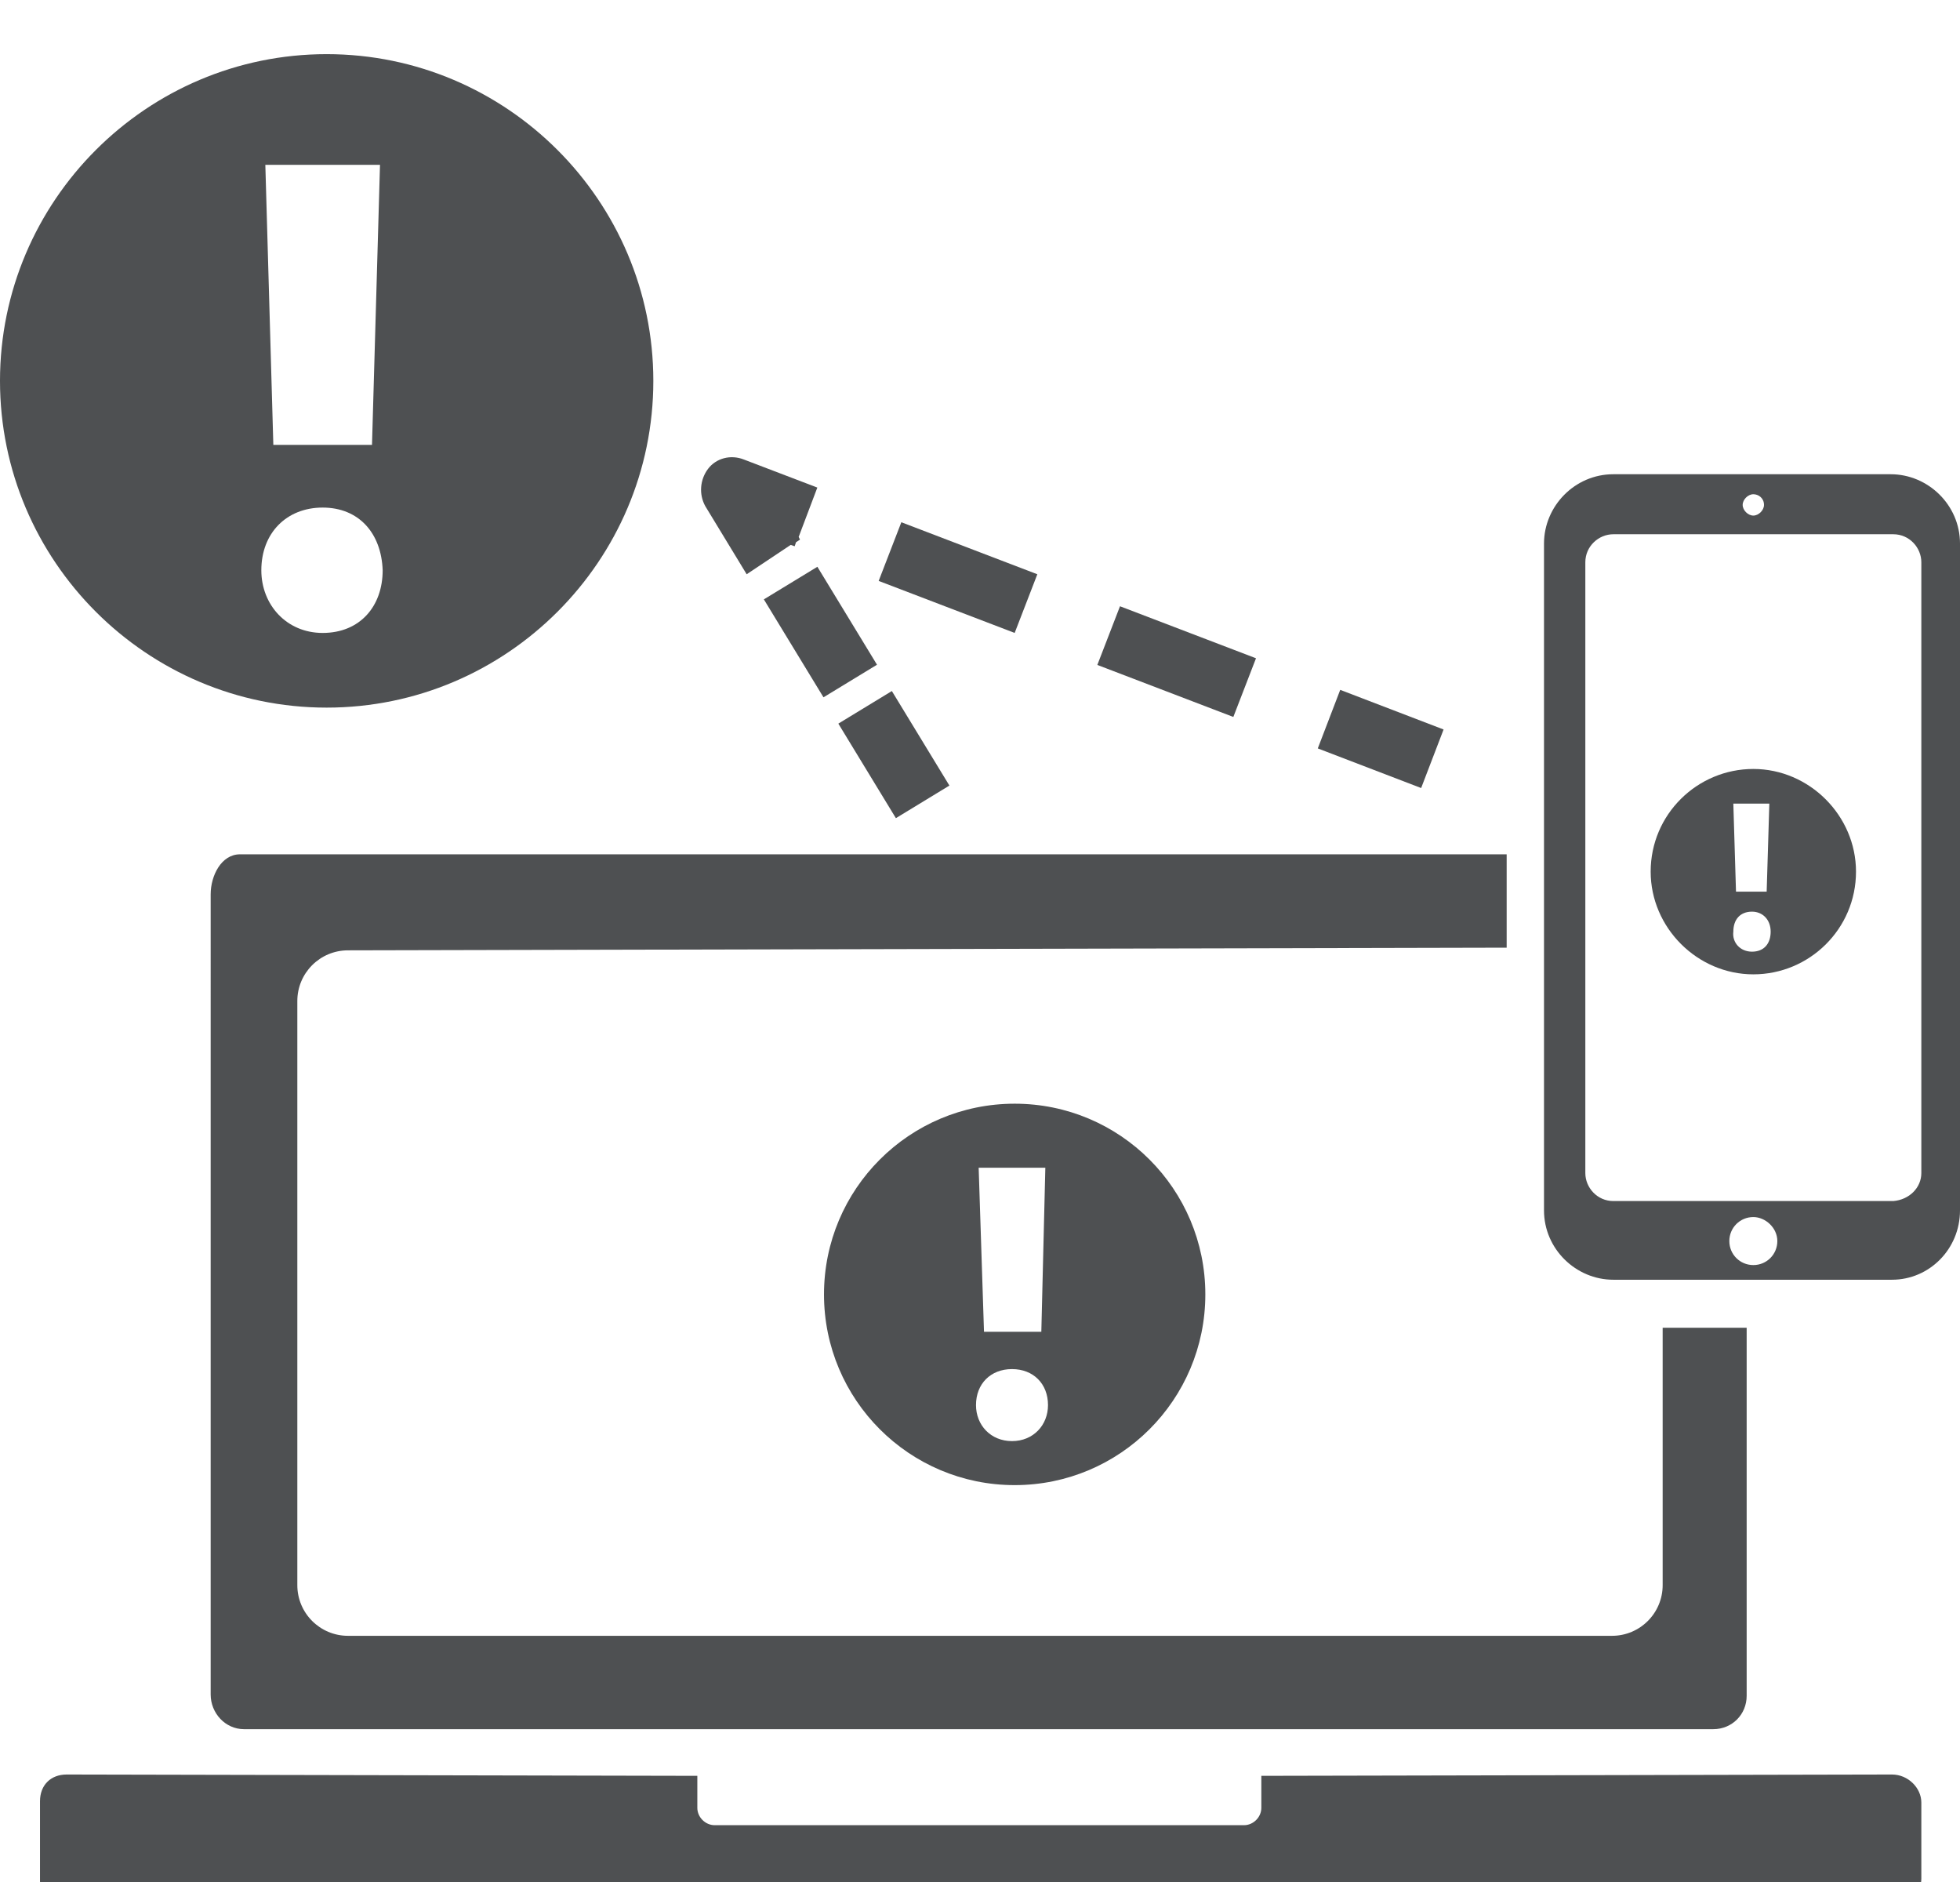 <svg xmlns:x="http://ns.adobe.com/Extensibility/1.0/" xmlns:i="http://ns.adobe.com/AdobeIllustrator/10.0/" xmlns:graph="http://ns.adobe.com/Graphs/1.0/" xmlns="http://www.w3.org/2000/svg" xmlns:xlink="http://www.w3.org/1999/xlink" version="1.1" id="NOTIFICATIONS" x="0px" y="0px" width="50" height="48" viewBox="-180 236 147 139" style="enable-background:new -180 236 147 139;" xml:space="preserve">&#xa;<style type="text/css">&#xa;	.st0{fill:#4E5052;}&#xa;</style>&#xa;<g>&#xa;		<g>&#xa;			<g>&#xa;				<g>&#xa;					&#xa;						<rect x="-79" y="286.2" transform="matrix(0.358 -0.934 0.934 0.358 -320.195 114.813)" class="st0" width="4.7" height="8.3"/>&#xa;				</g>&#xa;				<g>&#xa;					<path class="st0" d="M-87.5,288.7l-10.2-3.9l1.7-4.4l10.2,3.9L-87.5,288.7z M-103.9,282.4l-10.2-3.9l1.7-4.4l10.2,3.9       L-103.9,282.4z"/>&#xa;				</g>&#xa;				<g>&#xa;					<path class="st0" d="M-124,278l-3.1-5.1c-0.5-0.9-0.4-2,0.2-2.8c0.6-0.8,1.7-1.1,2.7-0.7l5.5,2.1l-1.4,3.7l0.1,0.2l-0.3,0.2       l-0.1,0.3l-0.3-0.1L-124,278z"/>&#xa;				</g>&#xa;				<g>&#xa;					&#xa;						<rect x="-120.9" y="278.1" transform="matrix(0.854 -0.52 0.52 0.854 -164.074 -20.482)" class="st0" width="4.7" height="8.6"/>&#xa;				</g>&#xa;				<g>&#xa;					&#xa;						<rect x="-115.4" y="287.4" transform="matrix(0.854 -0.52 0.52 0.854 -168.021 -16.247)" class="st0" width="4.7" height="8.3"/>&#xa;				</g>&#xa;			</g>&#xa;			<g>&#xa;				<path class="st0" d="M-131,263.5c0,13.5-11,24.5-24.5,24.5c-13.5,0-24.5-11-24.5-24.5c0-13.5,11-24.5,24.5-24.5      C-142,239-131,250-131,263.5z M-155.8,282.4c2.8,0,4.5-2,4.5-4.7c-0.1-2.8-1.8-4.7-4.5-4.7c-2.7,0-4.6,1.9-4.6,4.7      C-160.4,280.3-158.5,282.4-155.8,282.4L-155.8,282.4z M-151.5,247.3h-8.6l0.6,21h7.4L-151.5,247.3z"/>&#xa;				<g>&#xa;					<path class="st0" d="M-40.8,300.3c0,4.3-3.5,7.7-7.7,7.7s-7.7-3.5-7.7-7.7c0-4.3,3.5-7.7,7.7-7.7S-40.8,296.1-40.8,300.3z        M-48.6,306.3c0.9,0,1.4-0.6,1.4-1.5c0-0.9-0.6-1.5-1.4-1.5c-0.9,0-1.4,0.6-1.4,1.5C-50.1,305.6-49.5,306.3-48.6,306.3       L-48.6,306.3z M-47.3,295.2H-50l0.2,6.6h2.3L-47.3,295.2z"/>&#xa;					<path class="st0" d="M-38.1,330.9H-59c-2.8,0-5.2-2.3-5.2-5.2v-50c0-2.8,2.3-5.2,5.2-5.2h20.8c2.8,0,5.2,2.3,5.2,5.2v50       C-33,328.6-35.3,330.9-38.1,330.9z M-35.9,322.9v-45.8c0-1.1-0.9-2.1-2.1-2.1h-21c-1.1,0-2.1,0.9-2.1,2.1v45.8       c0,1.1,0.9,2.1,2.1,2.1h21C-36.8,324.9-35.9,324-35.9,322.9z M-48.5,326.2c-1,0-1.8,0.8-1.8,1.8s0.8,1.8,1.8,1.8       s1.8-0.8,1.8-1.8S-47.6,326.2-48.5,326.2z M-48.5,272c-0.4,0-0.8,0.4-0.8,0.8c0,0.4,0.4,0.8,0.8,0.8s0.8-0.4,0.8-0.8       C-47.7,272.3-48.1,272-48.5,272z"/>&#xa;				</g>&#xa;				<g>&#xa;					<path class="st0" d="M-89.6,332c0,7.9-6.4,14.3-14.3,14.3s-14.3-6.4-14.3-14.3c0-7.9,6.4-14.3,14.3-14.3S-89.6,324.1-89.6,332z        M-104.1,343c1.6,0,2.7-1.2,2.7-2.7c0-1.6-1.1-2.7-2.7-2.7c-1.6,0-2.7,1.1-2.7,2.7C-106.8,341.8-105.7,343-104.1,343       L-104.1,343z M-101.6,322.5h-5l0.4,12.3h4.3L-101.6,322.5z"/>&#xa;					<g>&#xa;						<path class="st0" d="M-161.7,364.6h110.2c1.4,0,2.5-1.1,2.5-2.5v-27.6h-6.3v19.3c0,2.1-1.7,3.8-3.8,3.8h-94.8        c-2.1,0-3.8-1.7-3.8-3.8v-43.8c0-2.1,1.7-3.8,3.8-3.8L-67,306v-7h-95c-1.4,0-2.2,1.6-2.2,3V362        C-164.2,363.4-163.1,364.6-161.7,364.6z"/>&#xa;						<path class="st0" d="M-38.1,368l-47.3,0.1v2.4c0,0.7-0.6,1.3-1.3,1.3h-39.7c-0.7,0-1.3-0.6-1.3-1.3v-2.4L-175,368        c-1.2,0-2,0.8-2,2v6c0,1.2,0.8,2,2,2l137-0.1c1.2,0,2.1-1,2.1-2.1v-5.7C-35.9,369-36.9,368-38.1,368z"/>&#xa;					</g>&#xa;				</g>&#xa;			</g>&#xa;		</g>&#xa;	</g>&#xa;</svg>
